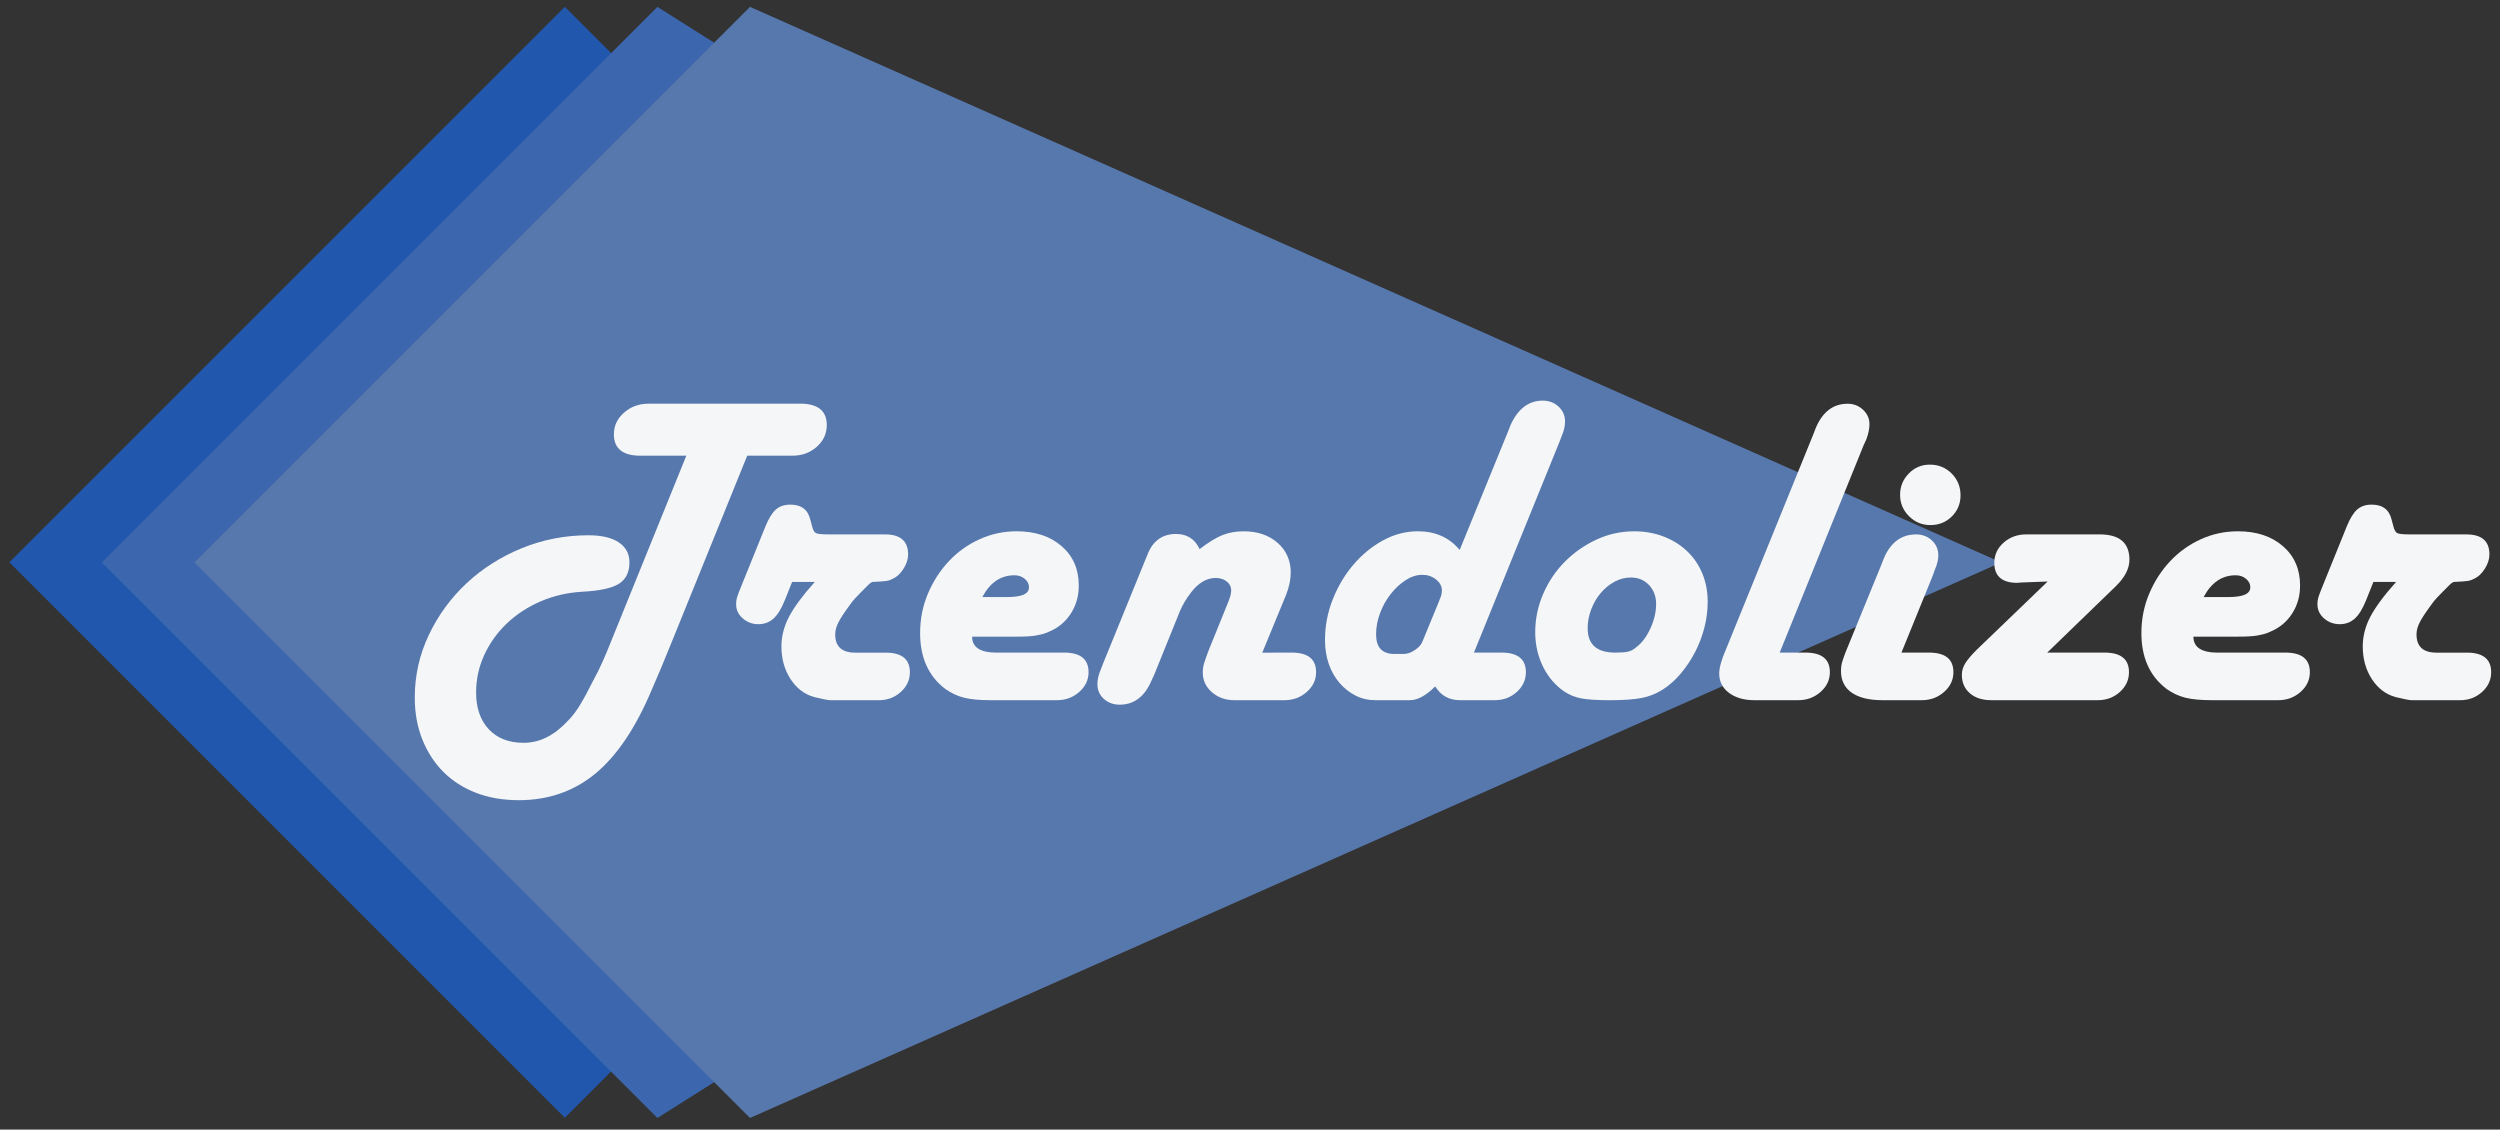 <?xml version="1.0"?>
<svg viewBox="0 0 135 61" width="135" height="61" xmlns="http://www.w3.org/2000/svg">
<rect x="0" y="0" width="135" height="61" fill="#333333" stroke="none"/>
<rect id="square_main" x="9.287" y="9.157" transform="matrix(0.707 0.707 -0.707 0.707 30.409 -12.671)" fill="#2157AD" width="42.426" height="42.426"/>
<polygon id="square_one" fill="#3C66AD" points="35.5,60.371 5.5,30.371 35.5,0.371 83.02,30.371 "/>
<polygon id="square_two" fill="#5778AD" points="40.5,60.371 10.5,30.371 40.5,0.371 108.061,30.371 "/>
<g>
	<path fill="#f5f6f7" d="M36.294,34.618c-0.192,0.479-0.392,0.968-0.6,1.464s-0.376,0.889-0.504,1.176
		c-0.864,2.049-1.876,3.553-3.036,4.513s-2.54,1.439-4.14,1.439c-0.849,0-1.616-0.132-2.304-0.396
		c-0.688-0.265-1.276-0.641-1.764-1.128c-0.488-0.489-0.868-1.073-1.14-1.753c-0.272-0.68-0.408-1.436-0.408-2.268
		c0-1.184,0.252-2.308,0.756-3.372c0.504-1.063,1.184-1.995,2.04-2.796c0.856-0.8,1.852-1.432,2.988-1.896
		c1.136-0.464,2.336-0.696,3.6-0.696c0.704,0,1.248,0.128,1.632,0.384c0.384,0.256,0.576,0.616,0.576,1.08
		c0,0.528-0.188,0.912-0.564,1.151c-0.376,0.24-1.036,0.385-1.98,0.433c-0.816,0.048-1.572,0.224-2.268,0.528
		c-0.696,0.304-1.3,0.699-1.812,1.188c-0.513,0.488-0.917,1.053-1.212,1.691c-0.296,0.641-0.444,1.32-0.444,2.041
		c0,0.832,0.228,1.492,0.684,1.979c0.456,0.488,1.083,0.732,1.884,0.732c0.864,0,1.664-0.4,2.4-1.2
		c0.224-0.225,0.439-0.508,0.648-0.852c0.208-0.344,0.448-0.788,0.72-1.332c0.176-0.32,0.344-0.66,0.504-1.021
		s0.312-0.724,0.456-1.092l4.056-10.008h-2.28h-0.312c-0.88-0.032-1.32-0.416-1.32-1.152c0-0.464,0.184-0.855,0.552-1.176
		c0.368-0.32,0.808-0.48,1.32-0.48h0.312h7.68h0.312c0.879,0.032,1.32,0.416,1.32,1.152c0,0.464-0.18,0.856-0.54,1.176
		c-0.36,0.32-0.796,0.48-1.308,0.48h-0.312h-2.136L36.294,34.618z"/>
	<path fill="#f5f6f7" d="M42.39,32.386c-0.192,0.479-0.4,0.819-0.624,1.02s-0.496,0.3-0.816,0.3c-0.32,0-0.6-0.104-0.84-0.312
		c-0.24-0.208-0.36-0.465-0.36-0.769c0-0.128,0.016-0.247,0.048-0.36c0.032-0.111,0.104-0.303,0.216-0.576l1.32-3.263
		c0.176-0.432,0.364-0.736,0.564-0.912c0.2-0.176,0.459-0.264,0.78-0.264c0.592,0,0.952,0.272,1.08,0.816l0.096,0.36
		c0.048,0.192,0.116,0.312,0.204,0.36s0.316,0.072,0.684,0.072h2.76h0.288c0.832,0,1.248,0.36,1.248,1.08
		c0,0.256-0.084,0.516-0.252,0.78c-0.168,0.264-0.364,0.444-0.588,0.54c-0.112,0.064-0.24,0.104-0.384,0.12
		c-0.144,0.017-0.384,0.032-0.72,0.048l-0.144,0.096c-0.176,0.177-0.324,0.324-0.444,0.444s-0.228,0.232-0.324,0.337
		c-0.096,0.104-0.18,0.207-0.252,0.312c-0.072,0.104-0.156,0.22-0.252,0.348c-0.224,0.32-0.376,0.572-0.456,0.757
		c-0.08,0.184-0.12,0.363-0.12,0.539c0,0.656,0.36,0.984,1.08,0.984h1.464h0.288c0.8,0.032,1.2,0.384,1.2,1.056
		c0,0.417-0.164,0.772-0.492,1.068s-0.724,0.444-1.188,0.444h-0.288h-2.304c-0.08,0-0.2-0.016-0.36-0.049
		c-0.16-0.031-0.336-0.072-0.528-0.119c-0.528-0.145-0.956-0.469-1.284-0.973c-0.328-0.504-0.492-1.092-0.492-1.764
		c0-0.544,0.136-1.076,0.408-1.596c0.271-0.52,0.735-1.148,1.392-1.885h-1.224L42.39,32.386z"/>
	<path fill="#f5f6f7" d="M53.814,35.242h3.48h0.288c0.8,0.032,1.2,0.384,1.2,1.056c0,0.417-0.168,0.772-0.504,1.068
		c-0.336,0.296-0.736,0.444-1.2,0.444H56.79h-3.312c-0.592,0-1.064-0.045-1.416-0.133c-0.352-0.088-0.688-0.244-1.008-0.468
		c-0.912-0.688-1.368-1.696-1.368-3.024c0-0.752,0.14-1.459,0.42-2.123c0.28-0.664,0.656-1.249,1.128-1.752
		c0.472-0.504,1.024-0.9,1.656-1.188c0.632-0.288,1.3-0.432,2.004-0.432c1.008,0,1.82,0.268,2.436,0.804
		c0.616,0.536,0.924,1.244,0.924,2.124c0,0.56-0.14,1.06-0.42,1.5c-0.28,0.44-0.66,0.765-1.14,0.972
		c-0.128,0.064-0.252,0.112-0.372,0.145c-0.12,0.031-0.249,0.06-0.384,0.084c-0.136,0.023-0.292,0.04-0.468,0.048
		c-0.176,0.009-0.384,0.012-0.624,0.012h-2.352C52.494,34.954,52.934,35.242,53.814,35.242z M54.342,32.242
		c0.432,0,0.744-0.044,0.936-0.133c0.192-0.087,0.288-0.219,0.288-0.396c0-0.176-0.076-0.327-0.228-0.456
		c-0.152-0.128-0.34-0.192-0.564-0.192c-0.736,0-1.312,0.393-1.728,1.176H54.342z"/>
	<path fill="#f5f6f7" d="M69.582,35.242h0.288c0.8,0.032,1.199,0.384,1.199,1.056c0,0.417-0.168,0.772-0.504,1.068
		s-0.736,0.444-1.2,0.444h-0.287h-2.425c-0.479,0-0.884-0.145-1.212-0.433s-0.491-0.64-0.491-1.056c0-0.176,0.023-0.344,0.071-0.504
		s0.136-0.408,0.265-0.744l1.031-2.544c0.112-0.272,0.168-0.488,0.168-0.648c0-0.192-0.08-0.352-0.239-0.479
		c-0.16-0.128-0.36-0.192-0.601-0.192c-0.479,0-0.92,0.257-1.319,0.769c-0.272,0.352-0.48,0.703-0.624,1.056l-1.368,3.384
		l-0.145,0.313c-0.368,0.88-0.944,1.32-1.728,1.32c-0.336,0-0.62-0.105-0.853-0.313c-0.232-0.208-0.348-0.473-0.348-0.792
		c0-0.256,0.064-0.528,0.192-0.816l0.119-0.312l2.377-5.833c0.287-0.768,0.808-1.152,1.56-1.152c0.592,0,1.016,0.272,1.271,0.816
		c0.48-0.368,0.893-0.62,1.236-0.756c0.344-0.136,0.724-0.204,1.14-0.204c0.752,0,1.364,0.208,1.837,0.624
		c0.472,0.417,0.708,0.952,0.708,1.608c0,0.176-0.021,0.364-0.061,0.564s-0.1,0.404-0.18,0.611l-1.296,3.145H69.582z"/>
	<path fill="#f5f6f7" d="M80.934,35.242h0.264c0.8,0.032,1.2,0.384,1.2,1.056c0,0.417-0.164,0.772-0.492,1.068
		s-0.724,0.444-1.188,0.444H80.43h-1.584c-0.593,0-1.041-0.248-1.345-0.744c-0.496,0.496-0.952,0.744-1.367,0.744h-1.872
		c-0.385,0-0.74-0.084-1.068-0.252s-0.616-0.396-0.864-0.685s-0.44-0.628-0.576-1.021c-0.136-0.391-0.204-0.819-0.204-1.283
		c0-0.768,0.141-1.504,0.421-2.209c0.279-0.703,0.651-1.327,1.115-1.871s0.996-0.98,1.597-1.308c0.6-0.328,1.228-0.492,1.884-0.492
		c0.943,0,1.695,0.336,2.256,1.008l2.616-6.408l0.12-0.312c0.399-0.896,0.983-1.344,1.752-1.344c0.336,0,0.619,0.108,0.852,0.324
		c0.231,0.216,0.349,0.484,0.349,0.804c0,0.256-0.064,0.528-0.192,0.816l-0.12,0.312l-4.608,11.352H80.934z M77.693,32.505
		l0.072-0.191c0.063-0.129,0.096-0.272,0.096-0.433c0-0.224-0.104-0.42-0.313-0.588s-0.455-0.252-0.743-0.252
		c-0.305,0-0.604,0.096-0.9,0.288c-0.296,0.191-0.564,0.44-0.804,0.744c-0.24,0.305-0.433,0.648-0.576,1.031
		c-0.145,0.385-0.216,0.769-0.216,1.152c0,0.705,0.327,1.057,0.983,1.057h0.528c0.176,0,0.368-0.068,0.576-0.205
		c0.208-0.135,0.344-0.283,0.408-0.443L77.693,32.505z"/>
	<path fill="#f5f6f7" d="M85.386,37.713c-0.328-0.063-0.628-0.184-0.899-0.36c-0.497-0.336-0.885-0.787-1.164-1.355
		c-0.28-0.568-0.421-1.188-0.421-1.859c0-0.721,0.145-1.412,0.433-2.076s0.68-1.244,1.176-1.74s1.063-0.892,1.704-1.188
		c0.64-0.296,1.32-0.444,2.04-0.444c0.576,0,1.107,0.096,1.596,0.288s0.908,0.456,1.26,0.792c0.353,0.336,0.624,0.736,0.816,1.2
		c0.192,0.463,0.288,0.976,0.288,1.536c0,0.465-0.06,0.928-0.18,1.393c-0.12,0.464-0.288,0.904-0.504,1.32
		c-0.217,0.416-0.473,0.799-0.769,1.151s-0.62,0.64-0.972,0.864c-0.353,0.225-0.732,0.376-1.141,0.455
		c-0.407,0.081-0.979,0.121-1.716,0.121C86.229,37.81,85.714,37.778,85.386,37.713z M89.046,31.591
		c-0.256-0.271-0.584-0.406-0.984-0.406c-0.304,0-0.596,0.076-0.876,0.227s-0.527,0.354-0.744,0.608
		c-0.216,0.254-0.388,0.549-0.516,0.883s-0.192,0.676-0.192,1.025c0,0.875,0.496,1.313,1.488,1.313c0.288,0,0.512-0.016,0.672-0.048
		c0.16-0.031,0.313-0.11,0.456-0.238c0.304-0.223,0.561-0.561,0.769-1.015c0.207-0.453,0.312-0.895,0.312-1.324
		C89.43,32.204,89.302,31.862,89.046,31.591z"/>
	<path fill="#f5f6f7" d="M97.325,35.242h0.288c0.8,0.032,1.2,0.384,1.2,1.056c0,0.417-0.168,0.772-0.504,1.068
		s-0.736,0.444-1.2,0.444h-0.288h-2.088c-0.561,0-1.017-0.133-1.368-0.396s-0.528-0.611-0.528-1.044
		c0-0.159,0.032-0.353,0.097-0.576c0.063-0.224,0.151-0.464,0.264-0.72l4.729-11.64l0.119-0.312c0.368-0.88,0.944-1.32,1.729-1.32
		c0.32,0,0.596,0.108,0.828,0.324c0.231,0.216,0.348,0.477,0.348,0.78c0,0.24-0.056,0.512-0.168,0.816l-0.144,0.312l-4.536,11.208
		H97.325z"/>
	<path fill="#f5f6f7" d="M103.997,35.242h0.287c0.8,0.032,1.2,0.384,1.2,1.056c0,0.417-0.168,0.772-0.504,1.068
		s-0.736,0.444-1.2,0.444h-0.288h-1.848c-0.72,0-1.271-0.137-1.656-0.408c-0.384-0.271-0.576-0.664-0.576-1.176
		c0-0.16,0.017-0.301,0.049-0.42c0.031-0.121,0.096-0.309,0.191-0.564l1.944-4.752l0.12-0.312c0.367-0.88,0.951-1.32,1.752-1.32
		c0.336,0,0.62,0.108,0.852,0.324c0.232,0.216,0.349,0.484,0.349,0.804c0,0.24-0.064,0.504-0.192,0.792l-0.12,0.336l-1.68,4.128
		H103.997z M103.085,27.874c-0.32-0.32-0.48-0.704-0.48-1.152c0-0.448,0.156-0.832,0.468-1.152c0.313-0.32,0.692-0.48,1.141-0.48
		c0.464,0,0.855,0.16,1.176,0.48c0.319,0.32,0.479,0.712,0.479,1.176c0,0.448-0.155,0.828-0.468,1.14
		c-0.312,0.312-0.7,0.468-1.164,0.468C103.788,28.354,103.404,28.194,103.085,27.874z"/>
	<path fill="#f5f6f7" d="M113.501,35.242h0.264c0.8,0.032,1.2,0.384,1.2,1.056c0,0.417-0.164,0.772-0.492,1.068
		s-0.724,0.444-1.188,0.444h-0.288h-5.472c-0.48,0-0.864-0.124-1.152-0.373c-0.288-0.248-0.433-0.579-0.433-0.996
		c0-0.223,0.064-0.436,0.192-0.635c0.128-0.201,0.328-0.437,0.6-0.709l3.841-3.695l-1.32,0.048c-0.08,0-0.185,0.009-0.313,0.024
		c-0.832,0-1.247-0.36-1.247-1.081c0-0.432,0.168-0.796,0.504-1.092s0.743-0.444,1.224-0.444h0.312h3.648
		c1.072,0,1.608,0.456,1.608,1.368c0,0.48-0.249,0.96-0.744,1.44l-3.696,3.576H113.501z"/>
	<path fill="#f5f6f7" d="M119.765,35.242h3.479h0.288c0.8,0.032,1.2,0.384,1.2,1.056c0,0.417-0.168,0.772-0.504,1.068
		s-0.736,0.444-1.2,0.444h-0.288h-3.313c-0.592,0-1.063-0.045-1.415-0.133c-0.353-0.088-0.688-0.244-1.009-0.468
		c-0.912-0.688-1.368-1.696-1.368-3.024c0-0.752,0.141-1.459,0.421-2.123c0.279-0.664,0.655-1.249,1.128-1.752
		c0.472-0.504,1.023-0.9,1.655-1.188s1.3-0.432,2.004-0.432c1.009,0,1.82,0.268,2.437,0.804c0.615,0.536,0.924,1.244,0.924,2.124
		c0,0.56-0.14,1.06-0.42,1.5s-0.66,0.765-1.14,0.972c-0.129,0.064-0.252,0.112-0.372,0.145c-0.12,0.031-0.248,0.06-0.384,0.084
		c-0.137,0.023-0.293,0.04-0.469,0.048c-0.176,0.009-0.384,0.012-0.624,0.012h-2.352C118.444,34.954,118.884,35.242,119.765,35.242z
		 M120.292,32.242c0.433,0,0.744-0.044,0.937-0.133c0.191-0.087,0.288-0.219,0.288-0.396c0-0.176-0.076-0.327-0.229-0.456
		c-0.152-0.128-0.34-0.192-0.563-0.192c-0.736,0-1.313,0.393-1.729,1.176H120.292z"/>
	<path fill="#f5f6f7" d="M127.78,32.386c-0.191,0.479-0.4,0.819-0.624,1.02s-0.496,0.3-0.815,0.3c-0.32,0-0.601-0.104-0.841-0.312
		c-0.239-0.208-0.359-0.465-0.359-0.769c0-0.128,0.016-0.247,0.048-0.36c0.032-0.111,0.104-0.303,0.216-0.576l1.32-3.263
		c0.176-0.432,0.363-0.736,0.563-0.912c0.2-0.176,0.46-0.264,0.78-0.264c0.592,0,0.952,0.272,1.08,0.816l0.096,0.36
		c0.048,0.192,0.116,0.312,0.204,0.36s0.315,0.072,0.685,0.072h2.76h0.288c0.831,0,1.248,0.36,1.248,1.08
		c0,0.256-0.084,0.516-0.252,0.78c-0.168,0.264-0.364,0.444-0.588,0.54c-0.112,0.064-0.24,0.104-0.385,0.12
		c-0.144,0.017-0.384,0.032-0.72,0.048l-0.144,0.096c-0.177,0.177-0.324,0.324-0.444,0.444s-0.229,0.232-0.324,0.337
		c-0.096,0.104-0.18,0.207-0.252,0.312s-0.156,0.22-0.252,0.348c-0.225,0.32-0.376,0.572-0.456,0.757
		c-0.08,0.184-0.12,0.363-0.12,0.539c0,0.656,0.36,0.984,1.08,0.984h1.464h0.288c0.8,0.032,1.2,0.384,1.2,1.056
		c0,0.417-0.164,0.772-0.492,1.068s-0.724,0.444-1.188,0.444h-0.288h-2.305c-0.08,0-0.2-0.016-0.359-0.049
		c-0.16-0.031-0.336-0.072-0.528-0.119c-0.528-0.145-0.956-0.469-1.284-0.973s-0.491-1.092-0.491-1.764
		c0-0.544,0.136-1.076,0.407-1.596c0.272-0.52,0.736-1.148,1.393-1.885h-1.225L127.78,32.386z"/>
</g>
</svg>